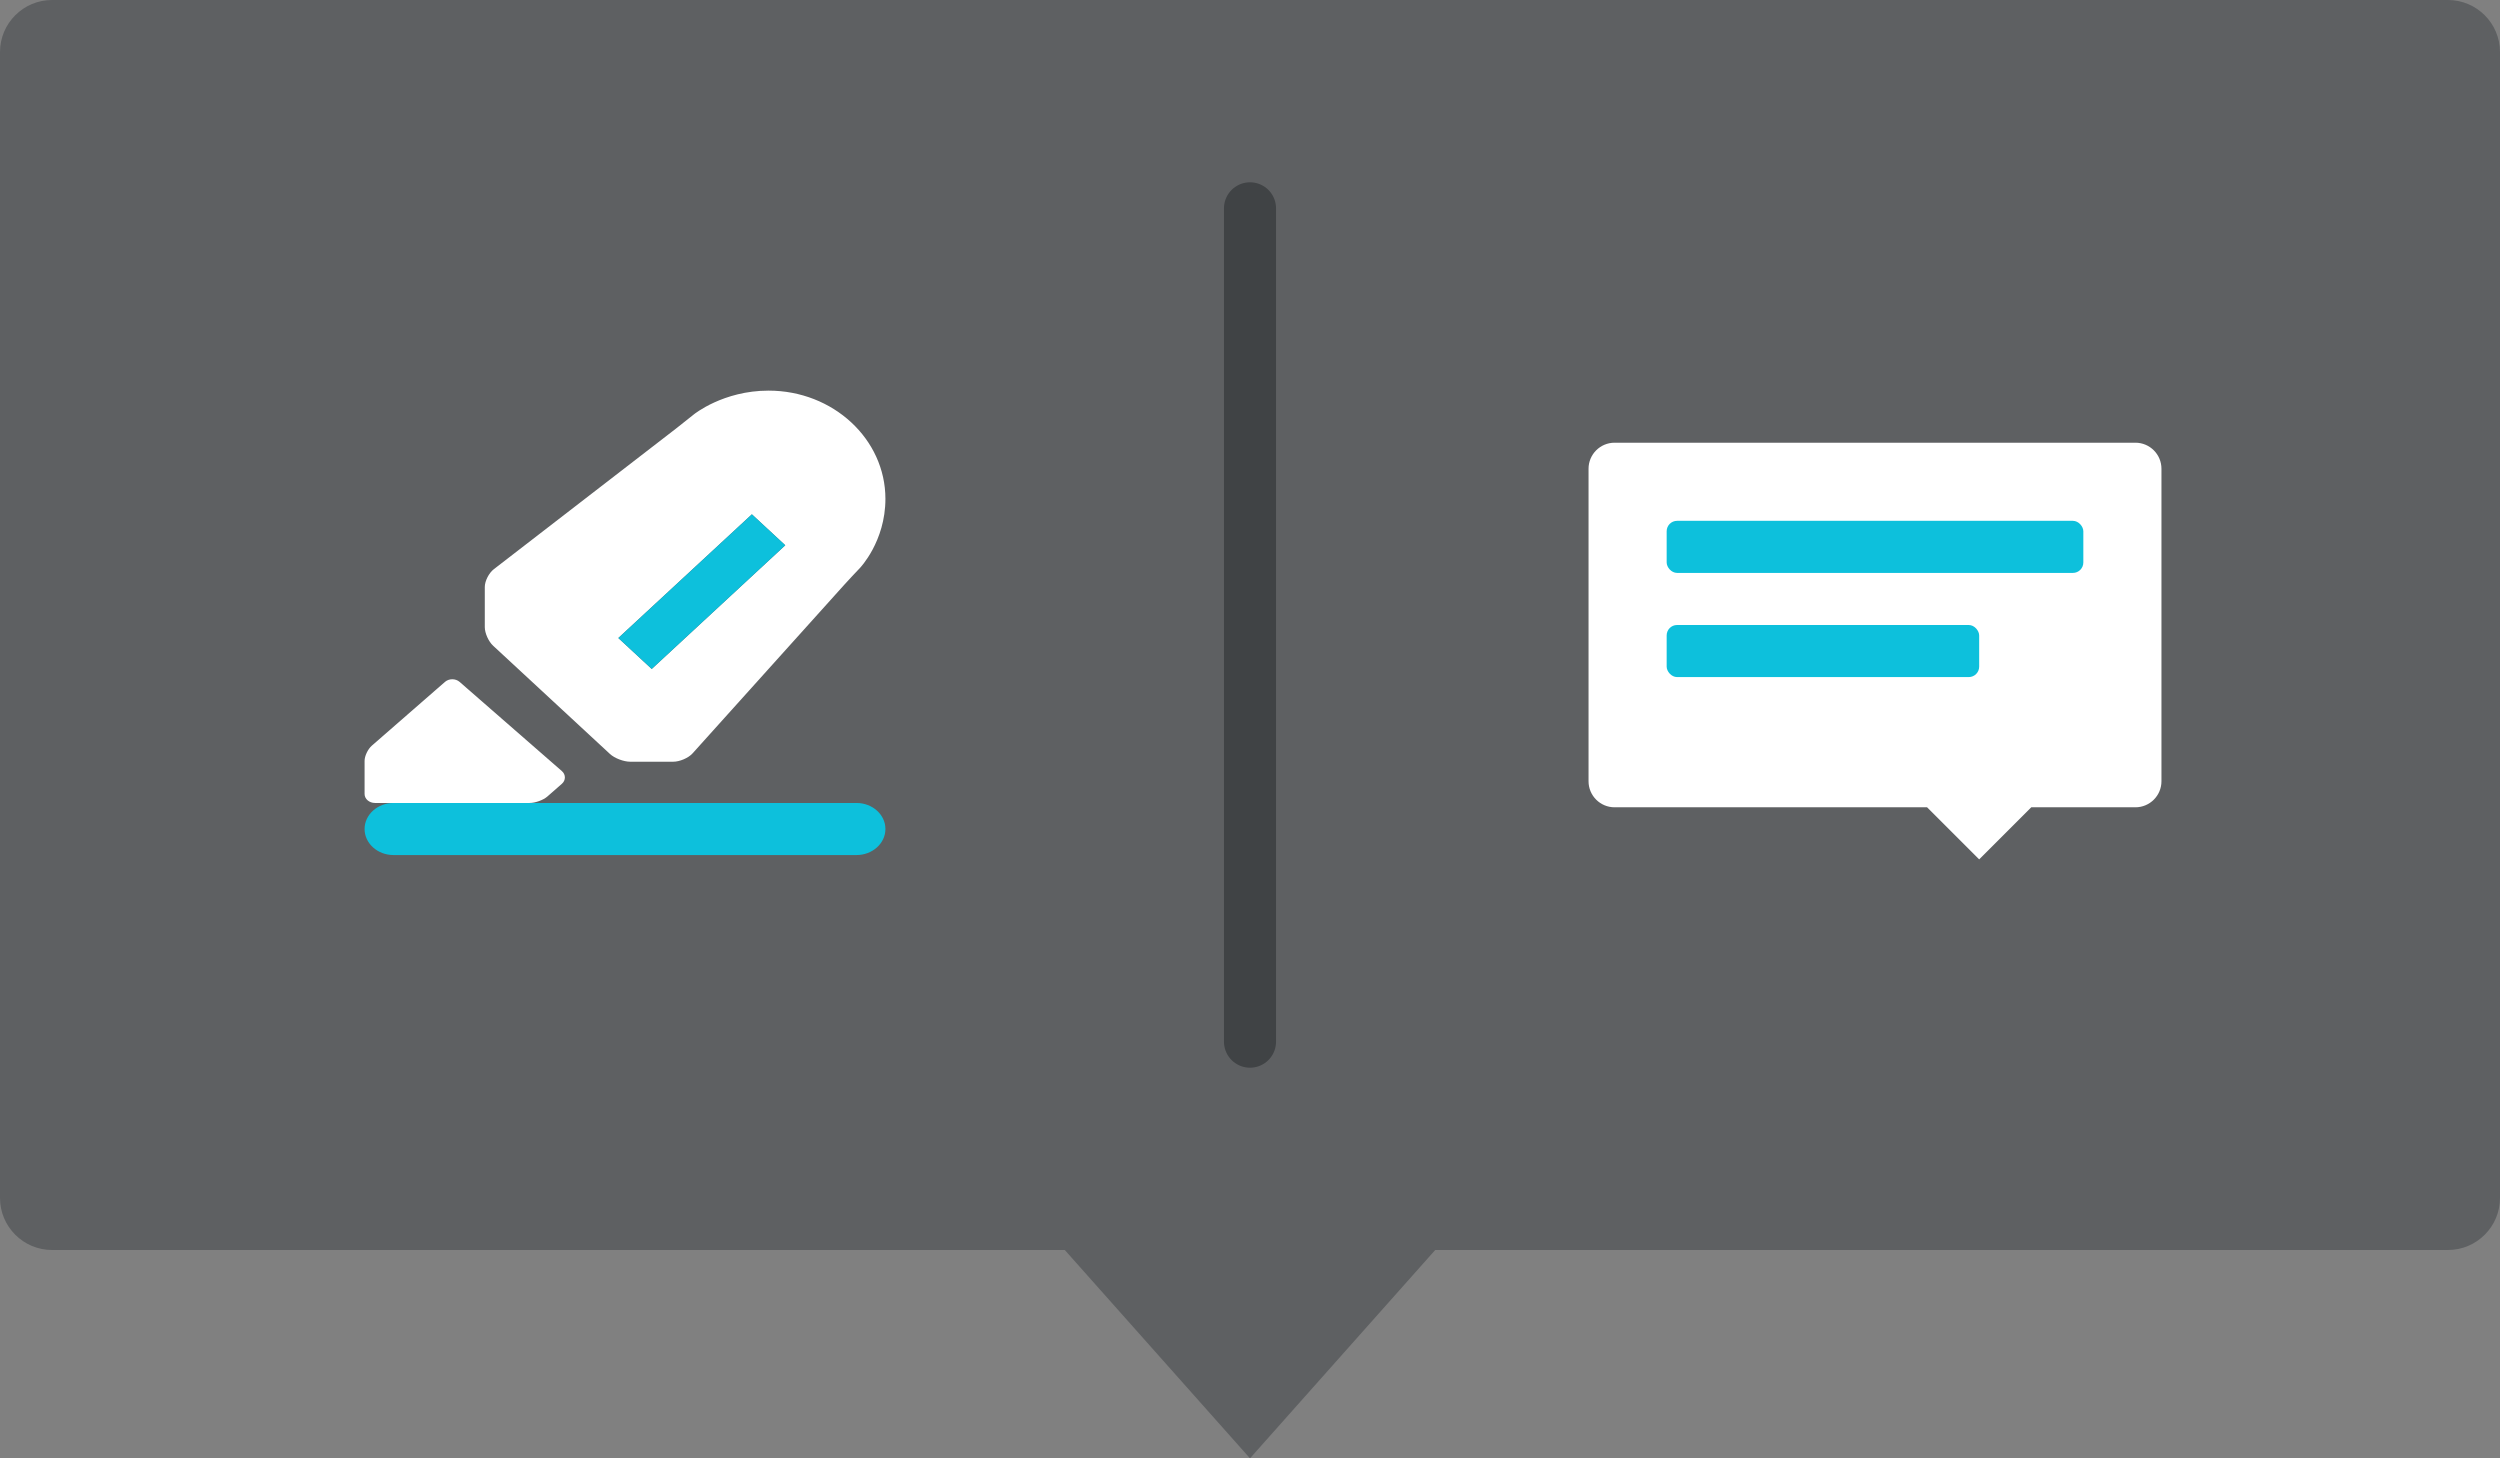 <?xml version="1.0" encoding="UTF-8"?>
<svg width="48px" height="28px" viewBox="0 0 48 28" version="1.1" xmlns="http://www.w3.org/2000/svg" xmlns:xlink="http://www.w3.org/1999/xlink">
    <rect x="0" y="0" width="48" height="28" fill="#808080" stroke="none"/>
    <!-- Generator: sketchtool 59.1 (101010) - https://sketch.com -->
    <title>311C0C0F-F817-4735-9770-3245AEC99F32</title>
    <desc>Created with sketchtool.</desc>
    <g id="My-highlighting-Visual-updates" stroke="none" stroke-width="1" fill="none" fill-rule="evenodd">
        <g id="Tutor//-My-highlights-page//-No-highlights" transform="translate(-352, -475)">
            <g id="Group-3" transform="translate(0, 50)">
                <g id="Instructions-Copy-3" transform="translate(276, 382)">
                    <g id="Control-panel" transform="translate(76, 43)">
                        <path d="M47,0 C47.552,-1.01453063e-16 48,0.448 48,1 L48,23 C48,23.552 47.552,24 47,24 L27.556,24 L24,28 L20.444,24 L1,24 C0.448,24 6.76353751e-17,23.552 0,23 L0,1 C-6.76353751e-17,0.448 0.448,1.01453063e-16 1,0 L47,0 Z" id="Combined-Shape" fill="#5E6062"></path>
                        <line x1="24" y1="4" x2="24" y2="20" id="Line" stroke="#404345" stroke-linecap="round"></line>
                        <g id="Group" transform="translate(30.5, 8.5)">
                            <path d="M0.5,7 C0.224,7 3.38176876e-17,6.776 0,6.5 L0,0.5 C-3.38176876e-17,0.224 0.224,5.07265313e-17 0.5,0 L10.5,0 C10.776,-5.07265313e-17 11,0.224 11,0.5 L11,6.5 C11,6.776 10.776,7 10.5,7 L8.5,7 L7.5,8 L6.5,7 L0.5,7 Z" id="Combined-Shape" fill="#FFFFFF"></path>
                            <rect id="Rectangle" fill="#0DC0DC" x="1.5" y="3.5" width="6" height="1" rx="0.2"></rect>
                            <rect id="Rectangle-Copy" fill="#0DC0DC" x="1.5" y="1.5" width="8" height="1" rx="0.2"></rect>
                        </g>
                        <g id="noun_highlighter_99741_ffffff-2" transform="translate(7, 7.5)">
                            <g id="noun_highlighter_99741_ffffff">
                                <path d="M7.756,0 C6.884,0 6.324,0.455 6.324,0.455 C6.23,0.531 6.075,0.654 5.98,0.728 L2.482,3.428 C2.386,3.502 2.308,3.656 2.308,3.77 L2.308,4.542 C2.308,4.656 2.38,4.817 2.468,4.898 L4.712,6.977 C4.8,7.058 4.974,7.125 5.1,7.125 L5.926,7.125 C6.051,7.125 6.219,7.053 6.298,6.964 L9.214,3.723 C9.294,3.635 9.427,3.492 9.51,3.406 C9.51,3.406 10,2.898 10,2.078 C10,0.93 8.995,0 7.756,0 Z M5.513,5.344 L4.872,4.75 L7.436,2.375 L8.077,2.969 L5.513,5.344 Z" id="Shape" fill="#FFFFFF" fill-rule="nonzero"></path>
                                <polygon id="Path" fill="#0DC0DC" points="5.513 5.344 4.872 4.75 7.436 2.375 8.077 2.969"></polygon>
                                <path d="M3.788,7.305 C3.865,7.372 3.865,7.482 3.788,7.549 L3.507,7.795 C3.43,7.862 3.277,7.917 3.168,7.917 L0.2,7.917 C0.09,7.917 0,7.84 0,7.745 L0,7.109 C0,7.015 0.063,6.883 0.14,6.816 L1.544,5.592 C1.621,5.525 1.747,5.525 1.824,5.592 L3.788,7.305 Z" id="Path" fill="#FFFFFF" fill-rule="nonzero"></path>
                                <path d="M9.444,8.917 L0.556,8.917 C0.249,8.917 0,8.693 0,8.417 C0,8.141 0.249,7.917 0.556,7.917 L9.444,7.917 C9.751,7.917 10,8.141 10,8.417 C10,8.693 9.751,8.917 9.444,8.917 Z" id="Path" fill="#0DC0DC" fill-rule="nonzero"></path>
                            </g>
                        </g>
                    </g>
                </g>
            </g>
        </g>
    </g>
</svg>